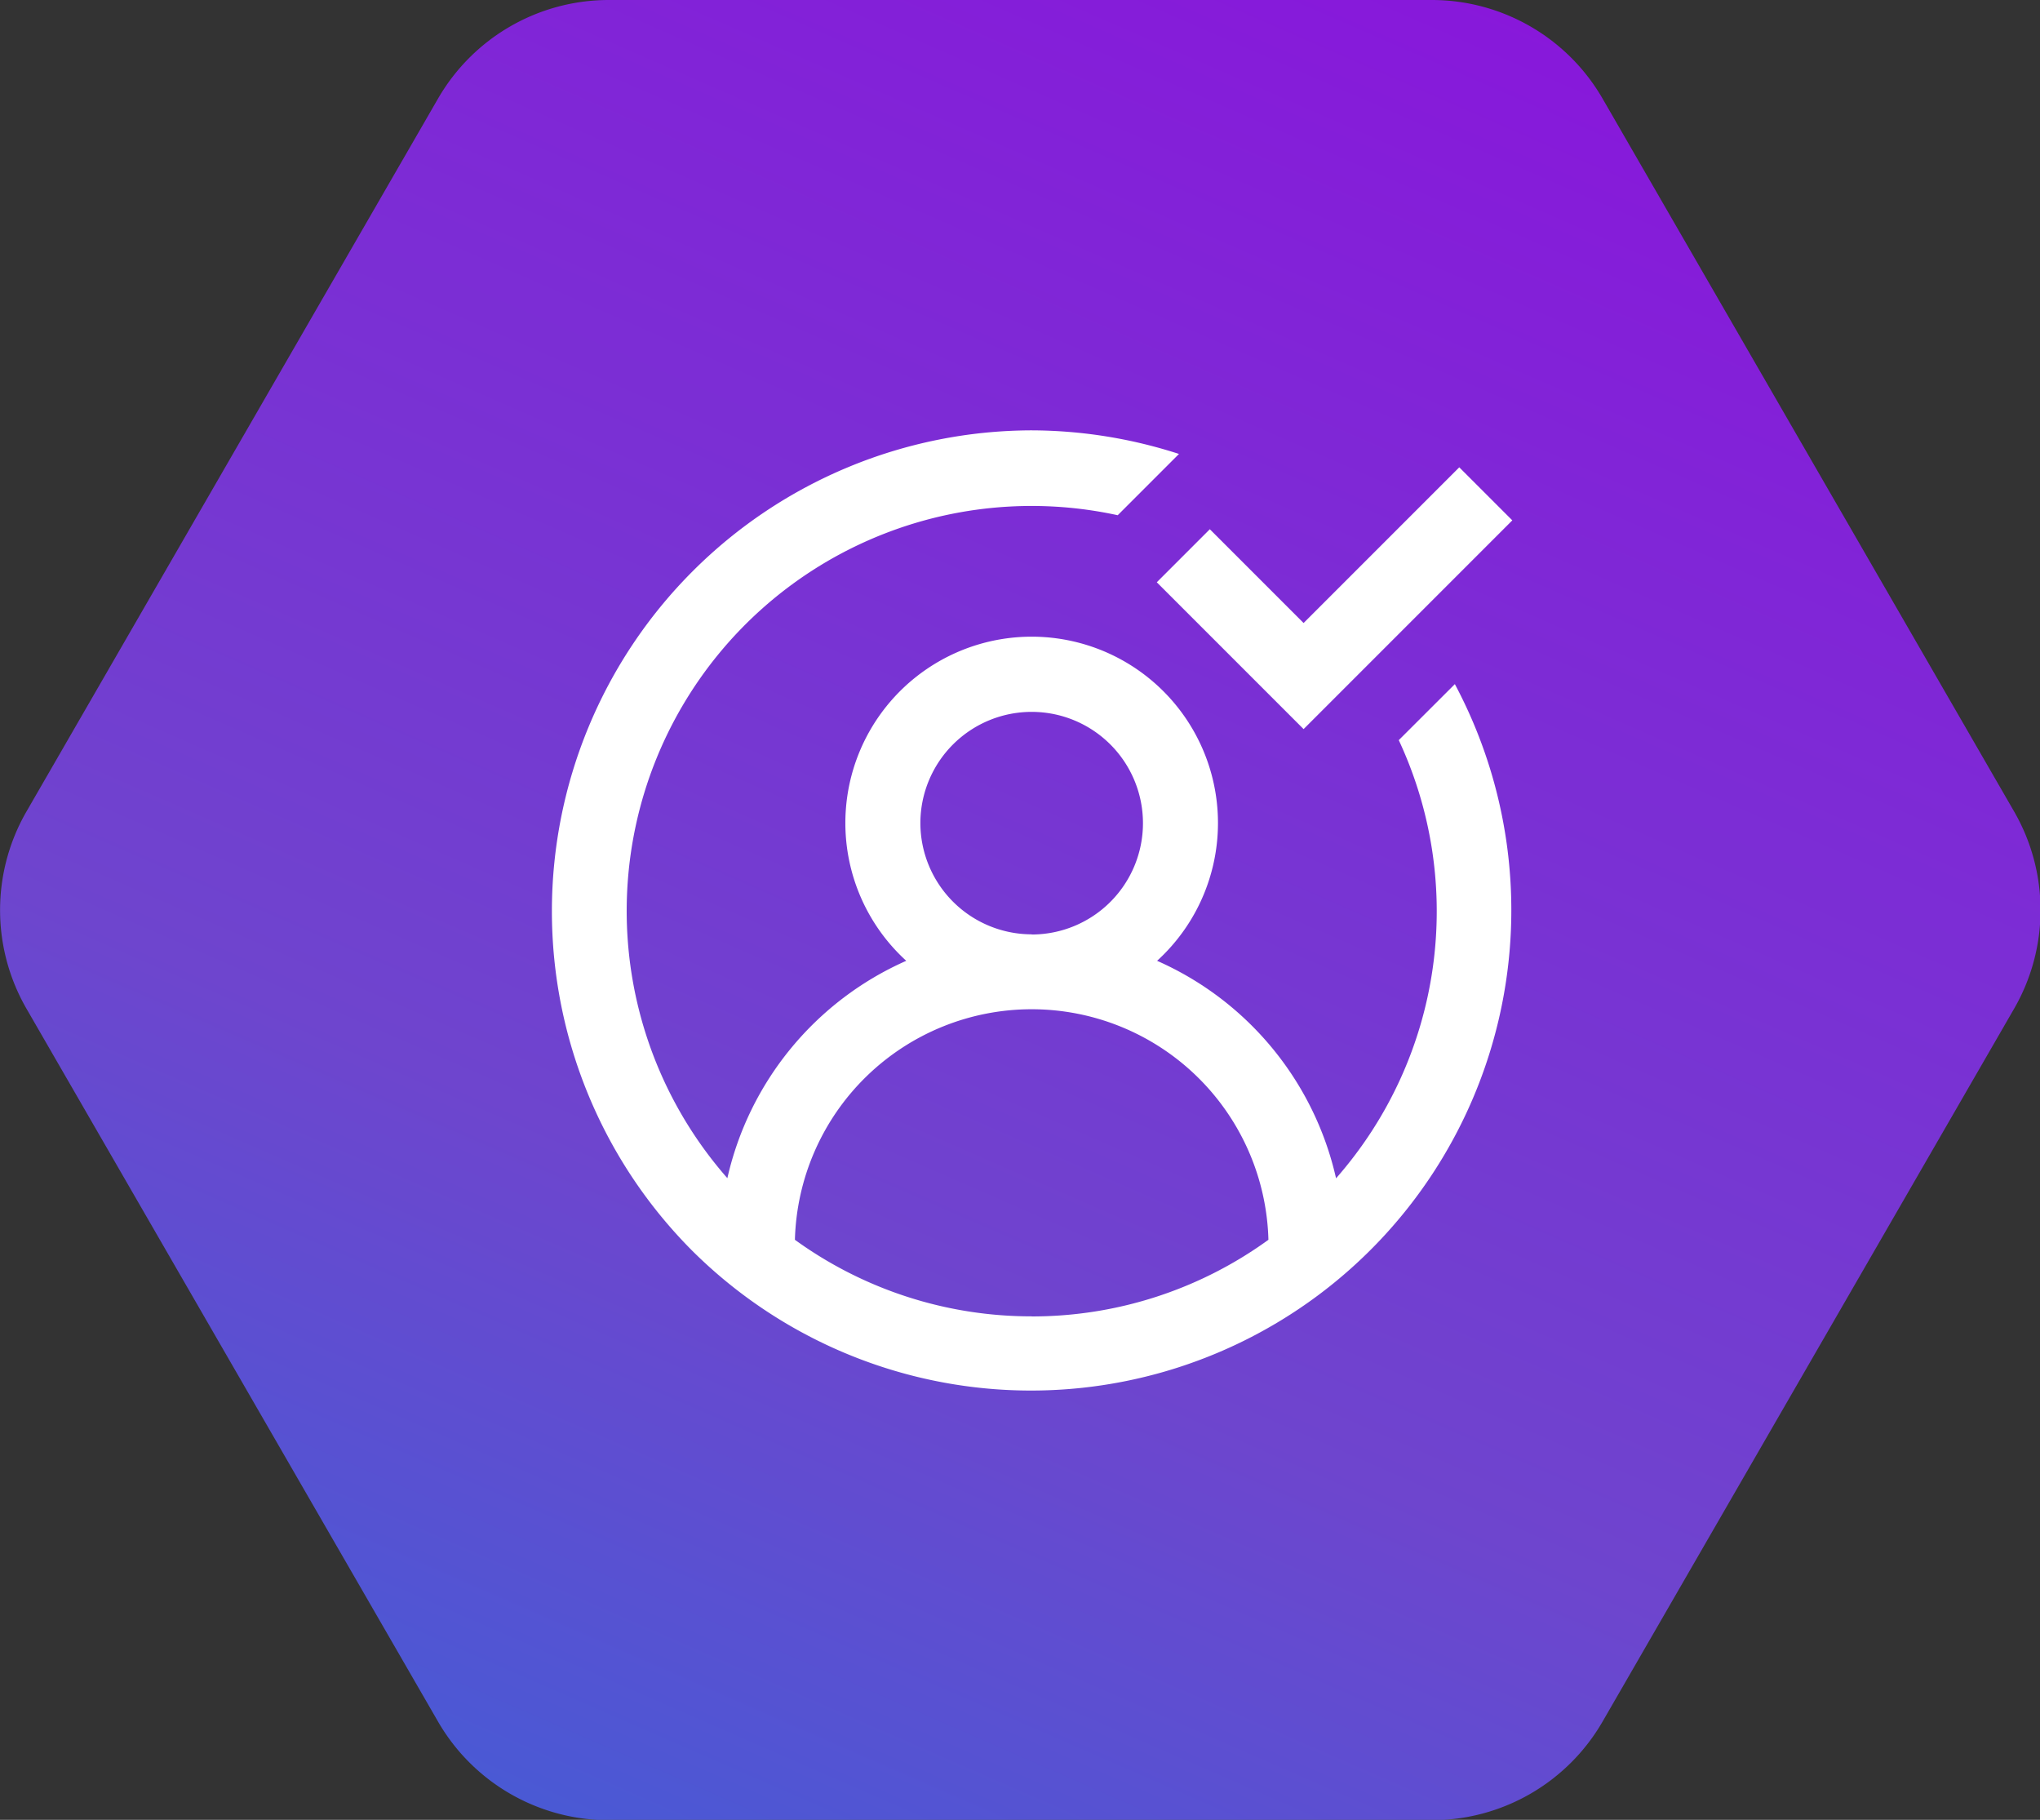 <svg xmlns="http://www.w3.org/2000/svg" xmlns:xlink="http://www.w3.org/1999/xlink" width="48.08" height="42.884" viewBox="0 0 48.08 42.884">
  <rect x="0" y="0" width="48.08" height="42.884" fill="#333333" stroke="none"/>
  <defs>
    <linearGradient id="linear-gradient" x1="0.789" x2="0" y2="1.618" gradientUnits="objectBoundingBox">
      <stop offset="0" stop-color="#8916db"/>
      <stop offset="0.433" stop-color="#6e45ce"/>
      <stop offset="1" stop-color="#0082e1"/>
    </linearGradient>
  </defs>
  <g id="Grupo_390" data-name="Grupo 390" transform="translate(-231 -1872)">
    <g id="Grupo_202" data-name="Grupo 202" transform="translate(0 -203)">
      <path id="Trazado_976" data-name="Trazado 976" d="M546.5,3244.667h19.4a4.648,4.648,0,0,1,4.023,2.323l9.7,16.8a4.646,4.646,0,0,1,0,4.646l-9.7,16.8a4.648,4.648,0,0,1-4.023,2.323H546.5a4.648,4.648,0,0,1-4.023-2.323l-9.7-16.8a4.647,4.647,0,0,1,0-4.646l9.7-16.8A4.648,4.648,0,0,1,546.5,3244.667Z" transform="translate(-301.153 -1169.667)" fill="url(#linear-gradient)"/>
    </g>
    <path id="add-contact_1_" data-name="add-contact (1)" d="M14.264,4.08l1.25-1.25,2.21,2.21,3.669-3.669,1.25,1.25L17.724,7.54Zm7.025,2.4A11.321,11.321,0,0,1,3.314,19.831,11.331,11.331,0,0,1,11.315.5a11.357,11.357,0,0,1,3.472.556L13.343,2.5a9.543,9.543,0,0,0-9.2,15.622A7.379,7.379,0,0,1,8.359,13a4.391,4.391,0,1,1,5.912,0,7.379,7.379,0,0,1,4.218,5.125A9.53,9.53,0,0,0,19.967,7.8Zm-9.974,5.9A2.623,2.623,0,1,0,8.692,9.753,2.626,2.626,0,0,0,11.315,12.376Zm0,9a9.495,9.495,0,0,0,5.58-1.806,5.582,5.582,0,0,0-11.16,0A9.495,9.495,0,0,0,11.315,21.378Zm0,0" transform="translate(244 1881.641)" fill="#fff"/>
  </g>
</svg>
